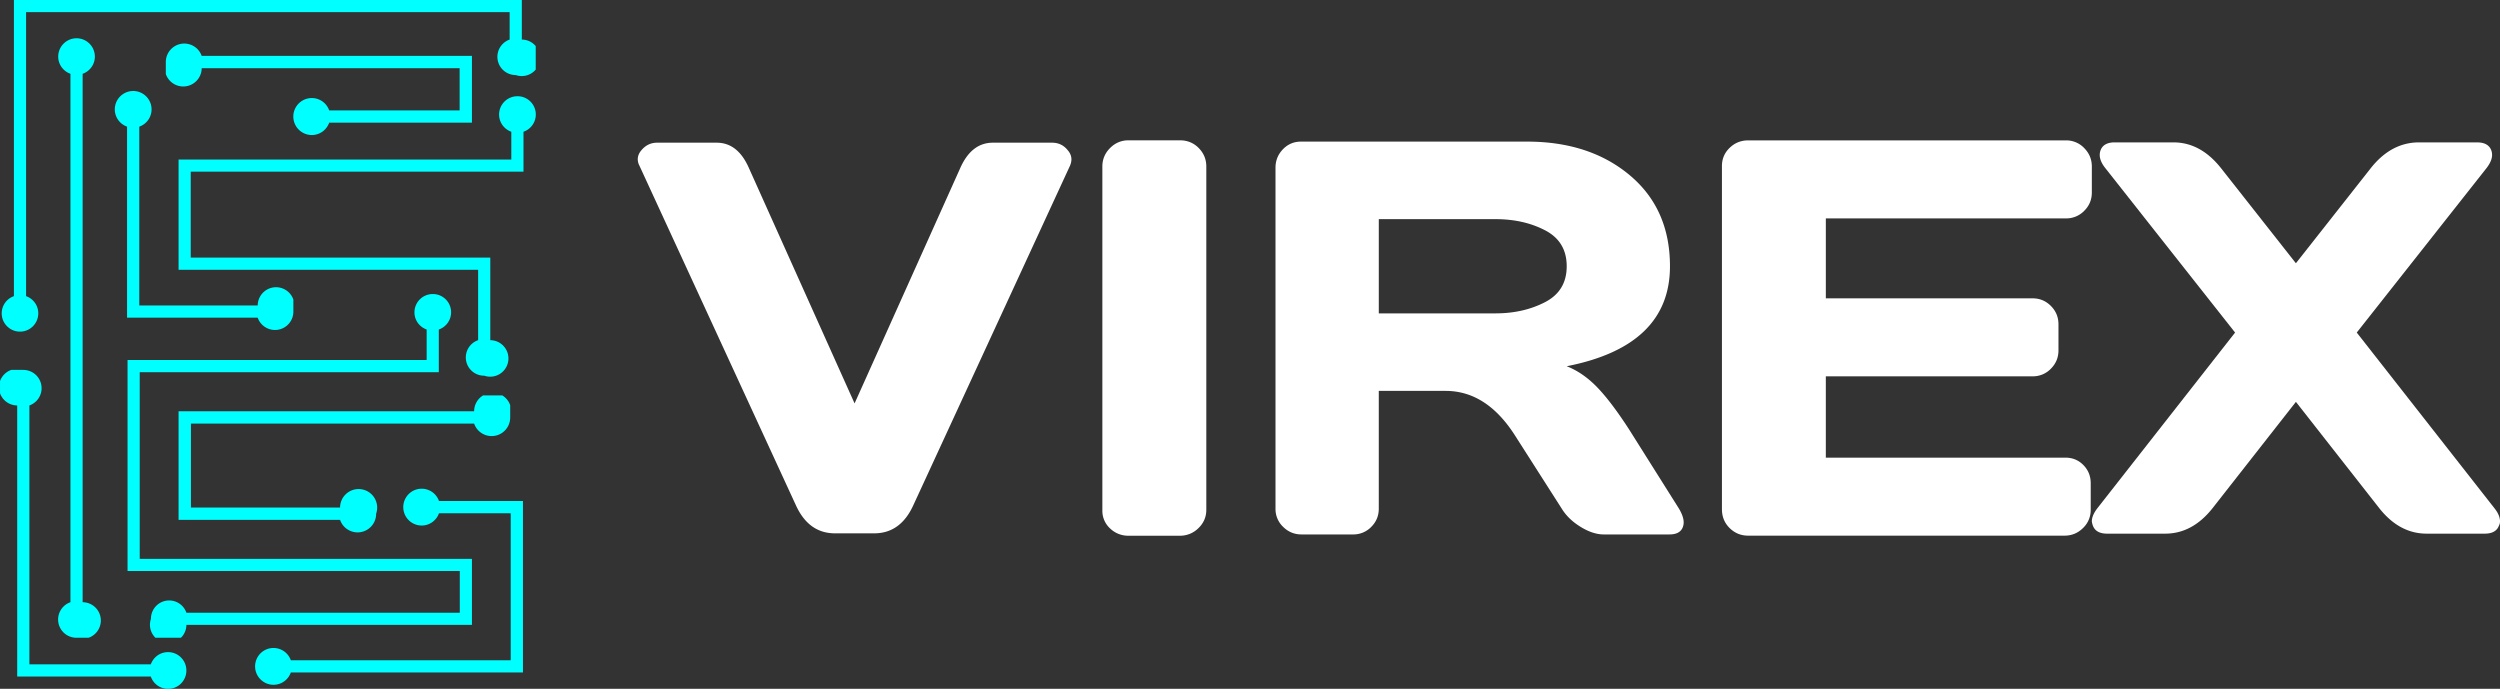 <svg width="196" height="54" xmlns="http://www.w3.org/2000/svg" xmlns:xlink="http://www.w3.org/1999/xlink" xmlns:svgjs="http://svgjs.com/svgjs" viewBox="86 22 196 54"><rect x="86" y="22" width="196" height="54" fill="#333333" stroke="none"/><svg width="42" height="54" xmlns="http://www.w3.org/2000/svg" xmlns:xlink="http://www.w3.org/1999/xlink" xmlns:svgjs="http://svgjs.com/svgjs" viewBox="86 22 42 54" x="86" y="22"><svg width="26" height="11" xmlns="http://www.w3.org/2000/svg" xmlns:xlink="http://www.w3.org/1999/xlink" xmlns:svgjs="http://svgjs.com/svgjs" viewBox="0 0.269 26 10.463" fill="#0ff" x="100" y="53"><svg xmlns="http://www.w3.org/2000/svg" xmlns:xlink="http://www.w3.org/1999/xlink" width="26" height="11" viewBox="0.182 0.285 25.328 10.192"><path paint-order="stroke fill markers" fill-rule="evenodd" d="M22.755 2.178a1.416 1.416 0 0 0 2.754-.472 1.417 1.417 0 1 0-2.754-.473H.182V9.53h12.334a1.416 1.416 0 0 0 2.755-.471 1.417 1.417 0 1 0-2.755-.473H1.126V2.178h21.63z"/></svg></svg><svg width="28" height="23" xmlns="http://www.w3.org/2000/svg" xmlns:xlink="http://www.w3.org/1999/xlink" xmlns:svgjs="http://svgjs.com/svgjs" viewBox="0 0.546 28 21.909" fill="#0ff" x="100" y="29"><svg xmlns="http://www.w3.org/2000/svg" xmlns:xlink="http://www.w3.org/1999/xlink" width="28" height="23" viewBox="0.182 0.372 27.703 21.677"><path paint-order="stroke fill markers" fill-rule="evenodd" d="M26.465.372a1.42 1.42 0 0 0-1.421 1.42c0 .62.397 1.14.948 1.335V5.28H.182v8.554h23.236v5.46a1.416 1.416 0 0 0 .472 2.755 1.416 1.416 0 1 0 .472-2.754v-6.406H1.126V6.225h25.811V3.127a1.416 1.416 0 0 0-.472-2.755z"/></svg></svg><svg width="42" height="26" xmlns="http://www.w3.org/2000/svg" xmlns:xlink="http://www.w3.org/1999/xlink" xmlns:svgjs="http://svgjs.com/svgjs" viewBox="0.132 0 41.735 26" fill="#0ff" x="86" y="22"><svg xmlns="http://www.w3.org/2000/svg" xmlns:xlink="http://www.w3.org/1999/xlink" width="42" height="26" viewBox="0.567 0 41.318 25.74"><path paint-order="stroke fill markers" fill-rule="evenodd" d="M1.987 25.74a1.42 1.42 0 0 0 1.42-1.42c0-.619-.396-1.14-.947-1.334V.944h37.532v2.127a1.417 1.417 0 0 0 .473 2.755 1.417 1.417 0 1 0 .472-2.755V0H1.515v22.986a1.416 1.416 0 0 0-.948 1.334c0 .784.636 1.42 1.42 1.42z"/></svg></svg><svg width="15" height="25" xmlns="http://www.w3.org/2000/svg" xmlns:xlink="http://www.w3.org/1999/xlink" xmlns:svgjs="http://svgjs.com/svgjs" viewBox="0.389 0 14.221 25" fill="#0ff" x="86" y="51"><svg xmlns="http://www.w3.org/2000/svg" xmlns:xlink="http://www.w3.org/1999/xlink" width="15" height="25" viewBox="0.567 0.049 14.056 24.709"><path paint-order="stroke fill markers" fill-rule="evenodd" d="M13.202 21.917c-.618 0-1.139.397-1.334.948H2.46V2.803A1.417 1.417 0 0 0 1.987.05a1.417 1.417 0 1 0-.472 2.755V23.81h10.353a1.416 1.416 0 0 0 2.755-.472 1.42 1.42 0 0 0-1.42-1.421z"/></svg></svg><svg width="21" height="16" xmlns="http://www.w3.org/2000/svg" xmlns:xlink="http://www.w3.org/1999/xlink" xmlns:svgjs="http://svgjs.com/svgjs" viewBox="0 0.313 21 15.373" fill="#0ff" x="106" y="60"><svg xmlns="http://www.w3.org/2000/svg" xmlns:xlink="http://www.w3.org/1999/xlink" width="21" height="16" viewBox="0.281 0.637 20.656 15.121"><path paint-order="stroke fill markers" fill-rule="evenodd" d="M13.127.637a1.42 1.42 0 1 0 0 2.84c.618 0 1.139-.396 1.334-.948h5.531v11.336H3.036a1.418 1.418 0 0 0-2.755.473c0 .784.637 1.42 1.421 1.42.618 0 1.139-.396 1.334-.948h17.901V1.585h-6.476a1.417 1.417 0 0 0-1.334-.948z"/></svg></svg><svg width="14" height="19" xmlns="http://www.w3.org/2000/svg" xmlns:xlink="http://www.w3.org/1999/xlink" xmlns:svgjs="http://svgjs.com/svgjs" viewBox="0 0.132 14 18.735" fill="#0ff" x="95" y="29"><svg xmlns="http://www.w3.org/2000/svg" xmlns:xlink="http://www.w3.org/1999/xlink" width="14" height="19" viewBox="0.185 0.372 13.793 18.458"><path paint-order="stroke fill markers" fill-rule="evenodd" d="M11.223 17.882a1.417 1.417 0 0 0 2.755-.473 1.416 1.416 0 1 0-2.754-.472H2.077V3.127c.551-.195.948-.716.948-1.334a1.42 1.42 0 1 0-2.84 0c0 .618.396 1.139.947 1.334v14.755h10.09z"/></svg></svg><svg width="24" height="8" xmlns="http://www.w3.org/2000/svg" xmlns:xlink="http://www.w3.org/1999/xlink" xmlns:svgjs="http://svgjs.com/svgjs" viewBox="0 0.413 24 7.174" fill="#0ff" x="99" y="25"><svg xmlns="http://www.w3.org/2000/svg" xmlns:xlink="http://www.w3.org/1999/xlink" width="24" height="8" viewBox="0.386 0.099 23.503 7.025"><path paint-order="stroke fill markers" fill-rule="evenodd" d="M12.929 5.232a1.416 1.416 0 0 0-1.334-.948 1.42 1.42 0 1 0 0 2.84c.618 0 1.139-.396 1.334-.948h10.96V1.048H3.14a1.417 1.417 0 0 0-2.754.472 1.416 1.416 0 1 0 2.755.473h19.803v3.239H12.929z"/></svg></svg><svg width="4" height="47" xmlns="http://www.w3.org/2000/svg" xmlns:xlink="http://www.w3.org/1999/xlink" xmlns:svgjs="http://svgjs.com/svgjs" viewBox="0.563 0 2.873 47" fill="#0ff" x="90" y="25"><svg xmlns="http://www.w3.org/2000/svg" xmlns:xlink="http://www.w3.org/1999/xlink" width="4" height="47" viewBox="0.615 0.166 2.841 46.473"><path paint-order="stroke fill markers" fill-rule="evenodd" d="M3.456 1.587a1.42 1.42 0 1 0-2.841 0c0 .618.397 1.139.948 1.334v40.963a1.416 1.416 0 0 0 .473 2.755 1.417 1.417 0 1 0 .472-2.755V2.921c.551-.195.948-.716.948-1.334z"/></svg></svg><svg width="27" height="27" xmlns="http://www.w3.org/2000/svg" xmlns:xlink="http://www.w3.org/1999/xlink" xmlns:svgjs="http://svgjs.com/svgjs" viewBox="0 0.053 27 26.894" fill="#0ff" x="96" y="45"><svg xmlns="http://www.w3.org/2000/svg" xmlns:xlink="http://www.w3.org/1999/xlink" width="27" height="27" viewBox="0.133 0.06 26.755 26.65"><path paint-order="stroke fill markers" fill-rule="evenodd" d="M26.888 20.633H1.078V6.13h23.236V2.815A1.416 1.416 0 0 0 23.842.06a1.42 1.42 0 0 0-1.42 1.42c0 .62.396 1.14.948 1.335v2.37H.133v16.393h25.811v3.239H4.705a1.416 1.416 0 0 0-2.754.472 1.416 1.416 0 1 0 2.754.472h22.183v-5.128z"/></svg></svg></svg><svg width="146" height="31" xmlns="http://www.w3.org/2000/svg" xmlns:xlink="http://www.w3.org/1999/xlink" xmlns:svgjs="http://svgjs.com/svgjs" viewBox="136 33 146 31" x="136" y="33"><svg width="34" height="31" xmlns="http://www.w3.org/2000/svg" xmlns:xlink="http://www.w3.org/1999/xlink" xmlns:svgjs="http://svgjs.com/svgjs" viewBox="0 0.187 34 30.626" fill="#fff" x="136" y="33"><svg xmlns="http://www.w3.org/2000/svg" xmlns:xlink="http://www.w3.org/1999/xlink" width="34" height="31" viewBox="0.181 0.88 33.301 29.996"><path paint-order="stroke fill markers" fill-rule="evenodd" d="M.306 2.638a1.073 1.073 0 0 1-.125-.481c0-.251.097-.488.292-.711.321-.377.719-.566 1.193-.566h4.58c1.089 0 1.918.663 2.49 1.988l8.095 18.031 8.096-18.031C25.498 1.557 26.328.894 27.416.88h4.58c.489 0 .886.189 1.193.566.195.223.293.46.293.71 0 .154-.035.314-.105.482L21.33 28.743c-.656 1.422-1.653 2.134-2.992 2.134h-3.012c-1.339 0-2.336-.712-2.991-2.134L.306 2.638z"/></svg></svg><svg width="9" height="31" xmlns="http://www.w3.org/2000/svg" xmlns:xlink="http://www.w3.org/1999/xlink" xmlns:svgjs="http://svgjs.com/svgjs" viewBox="0.425 0 8.15 31" fill="#fff" x="172" y="33"><svg xmlns="http://www.w3.org/2000/svg" xmlns:xlink="http://www.w3.org/1999/xlink" width="9" height="31" viewBox="0.913 0.88 7.886 29.996"><path paint-order="stroke fill markers" fill-rule="evenodd" d="M.913 28.952V2.868c0-.544.195-1.01.585-1.402.39-.39.858-.586 1.402-.586h3.89c.572 0 1.05.196 1.433.586.384.391.576.858.576 1.402v26.043c0 .543-.2 1.007-.596 1.39a1.962 1.962 0 0 1-1.413.576H2.9a1.966 1.966 0 0 1-1.402-.554 1.811 1.811 0 0 1-.585-1.37z"/></svg></svg><svg width="32" height="31" xmlns="http://www.w3.org/2000/svg" xmlns:xlink="http://www.w3.org/1999/xlink" xmlns:svgjs="http://svgjs.com/svgjs" viewBox="0 0.101 32 30.797" fill="#fff" x="186" y="33"><svg xmlns="http://www.w3.org/2000/svg" xmlns:xlink="http://www.w3.org/1999/xlink" width="32" height="31" viewBox="0.781 0.88 31.168 29.996"><path paint-order="stroke fill markers" fill-rule="evenodd" d="M.781 28.911V2.868c0-.544.189-1.01.565-1.402.376-.39.837-.586 1.38-.586h17.258c3.193 0 5.811.858 7.855 2.573 2.042 1.716 3.064 4.03 3.064 6.945 0 4.058-2.629 6.603-7.886 7.635.823.321 1.593.851 2.312 1.59.718.74 1.537 1.82 2.457 3.243l3.807 6.045c.237.404.356.752.356 1.045a1 1 0 0 1-.063.356c-.14.377-.48.565-1.025.565h-5.02c-.544 0-1.13-.191-1.757-.575-.628-.384-1.109-.848-1.444-1.391l-3.555-5.565c-1.451-2.286-3.222-3.43-5.314-3.43H8.667v8.995c0 .543-.192 1.007-.575 1.39a1.893 1.893 0 0 1-1.391.576H2.768c-.543 0-1.01-.191-1.401-.575a1.877 1.877 0 0 1-.586-1.391zm7.886-14.915h8.911c1.423 0 2.685-.286 3.787-.858 1.101-.57 1.652-1.484 1.652-2.74 0-1.255-.547-2.168-1.642-2.74-1.095-.572-2.36-.857-3.797-.857h-8.91v7.195z"/></svg></svg><svg width="29" height="31" xmlns="http://www.w3.org/2000/svg" xmlns:xlink="http://www.w3.org/1999/xlink" xmlns:svgjs="http://svgjs.com/svgjs" viewBox="0 0.006 29 30.988" fill="#fff" x="221" y="33"><svg xmlns="http://www.w3.org/2000/svg" xmlns:xlink="http://www.w3.org/1999/xlink" width="29" height="31" viewBox="0.38 0.88 28.072 29.996"><path paint-order="stroke fill markers" fill-rule="evenodd" d="M.38 28.869V2.826c0-.544.195-1.004.585-1.38.39-.377.858-.566 1.402-.566h24.118a1.88 1.88 0 0 1 1.391.586c.384.391.576.858.576 1.402v1.966c0 .544-.192 1.007-.576 1.391a1.895 1.895 0 0 1-1.39.576H8.265v6.066h15.688c.544 0 1.008.192 1.391.577.384.385.576.85.576 1.396v1.973c0 .546-.192 1.011-.576 1.396a1.891 1.891 0 0 1-1.39.577H8.264v6.171h18.179c.543 0 1 .188 1.37.565.369.377.554.837.554 1.38v2.009a1.88 1.88 0 0 1-.586 1.39c-.39.385-.857.576-1.401.576H2.367c-.544 0-1.011-.191-1.402-.575-.39-.384-.585-.86-.585-1.433z"/></svg></svg><svg width="32" height="31" xmlns="http://www.w3.org/2000/svg" xmlns:xlink="http://www.w3.org/1999/xlink" xmlns:svgjs="http://svgjs.com/svgjs" viewBox="0 0.163 32 30.674" fill="#fff" x="250" y="33"><svg xmlns="http://www.w3.org/2000/svg" width="32" height="31" viewBox="0.707 0.88 31.293 29.996"><path paint-order="stroke fill markers" fill-rule="evenodd" d="M.79 30.27a1.439 1.439 0 0 1-.083-.334c0-.307.146-.649.439-1.025l10.543-13.45L1.752 2.867c-.292-.363-.439-.705-.439-1.025 0-.126.021-.244.063-.356.153-.404.516-.607 1.088-.607H6.96c1.394 0 2.615.663 3.66 1.988l5.732 7.28 5.732-7.28C23.117 1.557 24.337.894 25.745.88h4.498c.571 0 .934.203 1.088.607.042.112.062.23.062.356 0 .307-.146.648-.439 1.025L21.018 15.46 31.56 28.911c.293.362.44.704.44 1.025a.662.662 0 0 1-.084.334c-.153.405-.516.607-1.087.607h-4.456c-1.395 0-2.608-.656-3.64-1.966l-6.38-8.138-6.38 8.138c-1.032 1.31-2.245 1.966-3.64 1.966H1.879c-.572 0-.935-.202-1.088-.607z"/></svg></svg></svg></svg>